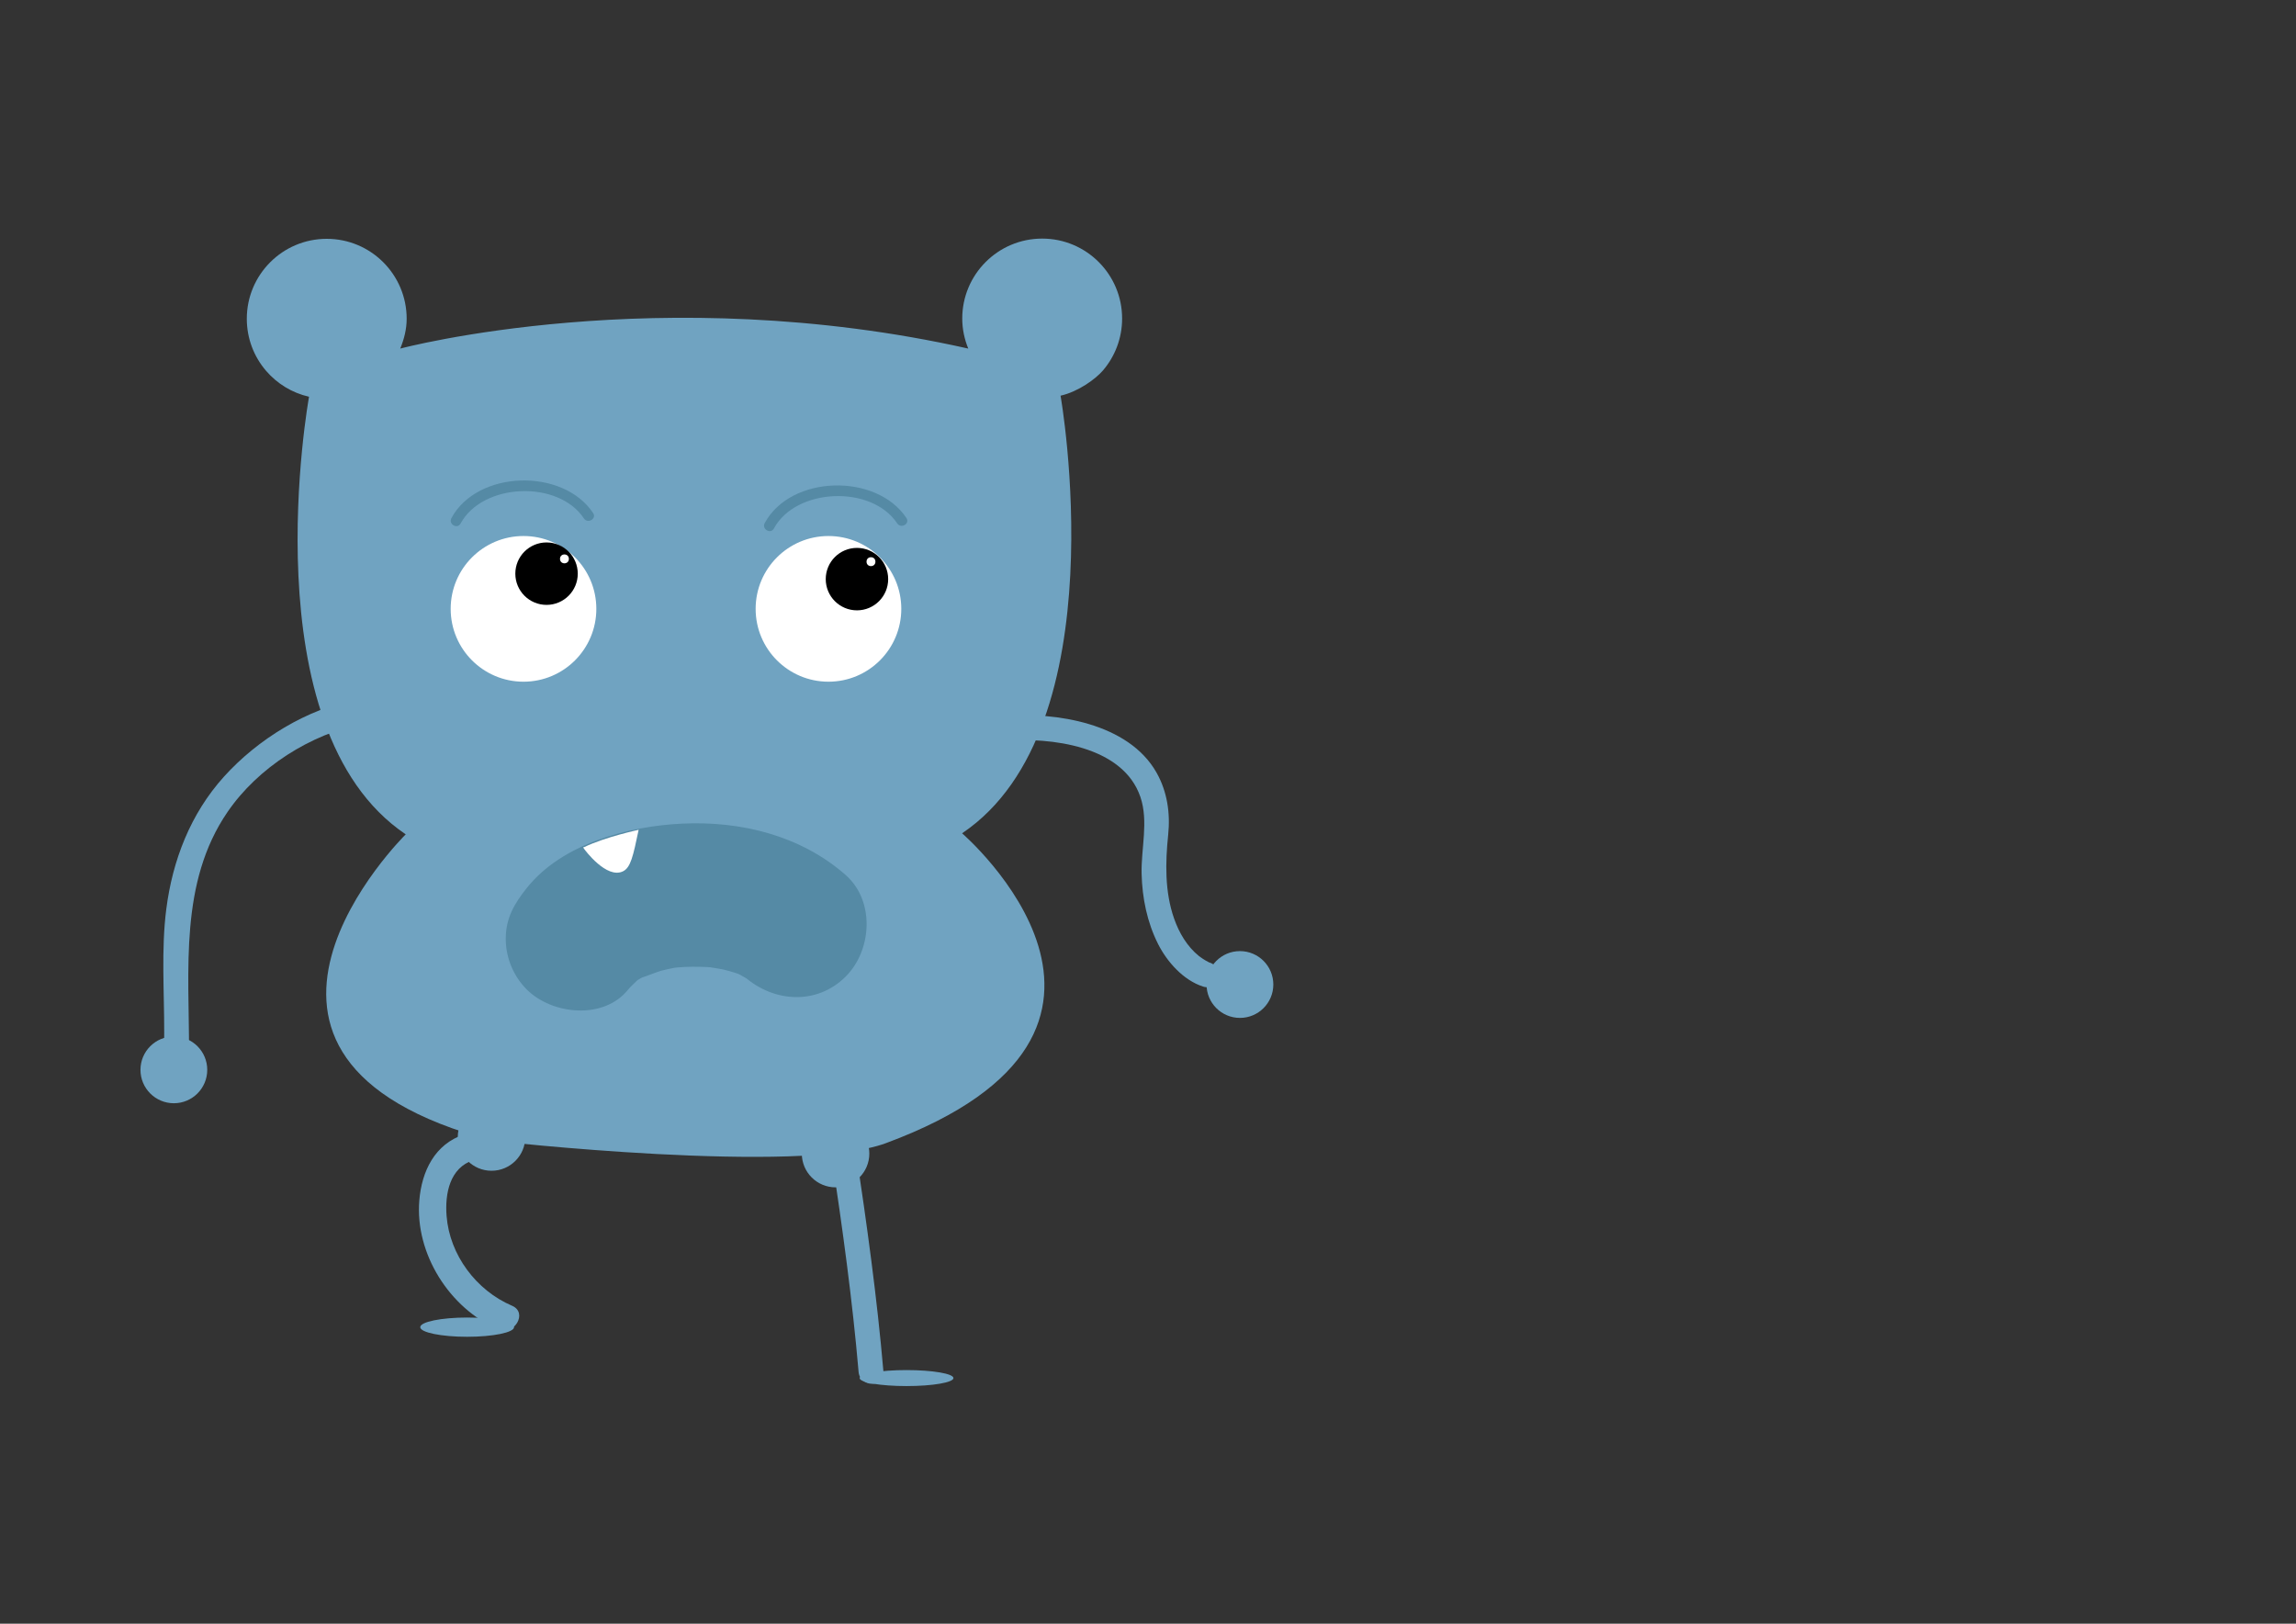 <?xml version="1.0" encoding="utf-8"?>
<!-- Generator: Adobe Illustrator 16.0.0, SVG Export Plug-In . SVG Version: 6.00 Build 0)  -->
<!DOCTYPE svg PUBLIC "-//W3C//DTD SVG 1.1//EN" "http://www.w3.org/Graphics/SVG/1.1/DTD/svg11.dtd">
<svg version="1.1" id="Layer_1" xmlns="http://www.w3.org/2000/svg" xmlns:xlink="http://www.w3.org/1999/xlink" x="0px" y="0px"
	 width="841.89px" height="595.28px" viewBox="0 0 841.89 595.28" enable-background="new 0 0 841.89 595.28" xml:space="preserve">
<rect x="0" y="0" width="841.89" height="595.28" fill="#333333" stroke="none"/>
<path fill="#70A3C1" d="M324.846,419.098c111.77-41.4,27.93-113.598,27.93-113.598c57.641-38.771,36.107-160.433,36.107-160.433
	c6.58-1.487,12.943-6.203,15.551-9.255c4.377-5.12,7.02-11.767,7.02-19.03c0-16.187-13.123-29.309-29.309-29.309
	s-29.309,13.122-29.309,29.309c0,3.9,0.82,7.609,2.205,11.012c-113.137-25.4-208.276,0-208.276,0
	c1.383-3.402,2.352-7.027,2.352-10.928c0-16.188-13.121-29.309-29.309-29.309c-16.186,0-29.309,13.121-29.309,29.309
	c0,7.264,2.645,13.91,7.02,19.03c4.031,4.718,9.535,8.14,15.799,9.556c0,0-22.184,121.663,35.457,160.435
	c0,0-83.396,82.029,31.883,112.314C180.657,418.201,292.949,430.912,324.846,419.098z"/>
<path fill="none" stroke="#5D6733" stroke-width="0.651" stroke-miterlimit="10" d="M411.453,478.125"/>
<circle fill="#FFFFFF" cx="191.958" cy="223.218" r="26.705"/>
<circle fill="#FFFFFF" cx="303.778" cy="223.218" r="26.704"/>
<circle cx="200.405" cy="210.315" r="11.447"/>
<circle cx="314.226" cy="212.315" r="11.446"/>
<circle fill="#FFFFFF" cx="206.967" cy="204.894" r="1.628"/>
<circle fill="#FFFFFF" cx="319.367" cy="205.917" r="1.629"/>
<g>
	<g>
		<path fill="#558AA5" d="M283.777,193.749c8.018-14.872,35.752-16.102,45.213-1.864c1.388,2.088,4.773,0.133,3.375-1.973
			c-11.022-16.587-42.424-15.829-51.963,1.864C279.207,193.994,282.581,195.968,283.777,193.749L283.777,193.749z"/>
	</g>
</g>
<g>
	<g>
		<path fill="#558AA5" d="M168.894,191.924c8.02-14.869,35.752-16.102,45.214-1.864c1.388,2.088,4.774,0.133,3.375-1.973
			c-11.023-16.587-42.422-15.826-51.964,1.864C164.322,192.169,167.697,194.143,168.894,191.924L168.894,191.924z"/>
	</g>
</g>
<g>
	<g>
		<path fill="#558AA5" d="M230.353,362.763c1.563-1.961,7.688-6.982,0.468-1.467c2.464-1.882,5.247-3.323,8.045-4.63
			c-8.083,3.775,1.296-0.159,3.604-0.784c1.55-0.419,3.127-0.731,4.7-1.045c2.842-0.475,2.154-0.416-2.063,0.178
			c1.131-0.137,2.264-0.25,3.399-0.34c3.506-0.313,7.032-0.29,10.545-0.15c1.702,0.068,3.396,0.248,5.089,0.428
			c-8.318-0.887-0.881,0.044,0.975,0.463c1.491,0.336,2.955,0.779,4.415,1.225c0.932,0.297,1.854,0.618,2.769,0.965
			c-4.073-1.791-4.881-2.123-2.421-0.995c1.2,0.558,2.345,1.223,3.483,1.892c5.71,3.352-3.529-3.195-0.458-0.488
			c10.747,9.472,26.589,10.612,37.201,0c9.656-9.656,10.764-27.716,0-37.201c-16.376-14.432-38.347-19.873-59.868-18.865
			c-19.863,0.931-44.087,7.297-57.085,23.615c-4.549,5.71-7.705,11.001-7.705,18.601c0,6.948,2.794,13.689,7.705,18.601
			C202.43,372.042,221.404,373.997,230.353,362.763L230.353,362.763z"/>
	</g>
</g>
<path fill="#FFFFFF" d="M214.309,311.385c0,0,8.105,11.074,14.166,8.033c2.756-1.381,3.664-5.428,5.699-15.199
	c0,0-12.158,2.607-19.865,6.297l-0.488,0.164L214.309,311.385z"/>
<g>
	<g>
		<path fill="#70A3C1" d="M368.1,271.597c17.078-1.354,43.667,1.747,50.069,20.619c3.034,8.944,0.21,18.91,0.433,28.112
			c0.216,8.912,2.022,17.813,6.055,25.796c3.302,6.539,9.273,13.256,16.479,15.567c5.615,1.802,8-7.004,2.424-8.793
			c-1.275-0.409,0.899,0.465-0.499-0.223c-1.24-0.608-2.801-1.655-3.387-2.13c-4.411-3.562-7.321-8.531-9.175-13.827
			c-3.427-9.788-3.211-20.502-2.154-30.676c0.82-7.906-0.335-15.835-4.282-22.803c-10.287-18.156-36.949-22.269-55.963-20.763
			C362.278,262.938,362.233,272.062,368.1,271.597L368.1,271.597z"/>
	</g>
</g>
<circle fill="#70A3C1" cx="454.655" cy="360.936" r="12.243"/>
<path fill="#70A3C1" d="M51.509,392.225c0-6.762,5.48-12.242,12.242-12.242s12.242,5.48,12.242,12.242s-5.48,12.242-12.242,12.242
	S51.509,398.986,51.509,392.225"/>
<g>
	<g>
		<path fill="#70A3C1" d="M131.037,256.411c-18.41,3.381-36.547,14.618-48.926,28.338c-12.247,13.574-18.853,30.623-21.146,48.6
			c-1.878,14.729-0.717,30.348-0.756,45.182c-0.006,2.298-0.013,4.596-0.019,6.894c-0.016,5.881,9.104,5.88,9.119,0
			c0.078-29.827-3.619-61.877,14.146-87.78c11.185-16.309,30.396-28.492,49.798-32.399c0.069-0.014,0.139-0.027,0.207-0.04
			C139.239,264.144,136.784,255.356,131.037,256.411L131.037,256.411z"/>
	</g>
</g>
<circle fill="#70A3C1" cx="180.233" cy="416.844" r="12.375"/>
<circle fill="#70A3C1" cx="306.384" cy="422.924" r="12.376"/>
<g>
	<g>
		<path fill="#70A3C1" d="M186.563,415.1c-5.308-1.143-11.128-0.881-16.283,0.78c-10.86,3.501-15.644,13.505-16.531,24.234
			c-1.61,19.436,11.039,39.572,28.959,47.234c5.864,2.508,10.968-6.109,5.051-8.639c-13.164-5.63-22.883-18.637-24.004-32.897
			c-0.644-8.185,1.132-17.688,9.86-20.501c2.455-0.791,4.757-0.93,7.339-0.857c0.522,0.014,3.564,0.348,1.916,0.113
			c0.346,0.049,0.692,0.107,1.033,0.181C190.195,426.103,192.87,416.458,186.563,415.1L186.563,415.1z"/>
	</g>
</g>
<g>
	<g>
		<path fill="#70A3C1" d="M304.986,424.136c3.932,26.219,7.569,52.383,9.837,78.81c0.499,5.813,9.622,5.861,9.119,0
			c-2.337-27.237-6.11-54.21-10.163-81.233C312.91,415.913,304.124,418.386,304.986,424.136L304.986,424.136z"/>
	</g>
</g>
<path fill="#70A3C1" d="M154.095,486.557c0,1.95,7.699,3.53,17.197,3.53s17.197-1.58,17.197-3.53c0-1.946-7.699-3.527-17.197-3.527
	S154.095,484.61,154.095,486.557z"/>
<ellipse fill="#70A3C1" cx="332.41" cy="505.225" rx="17.197" ry="2.932"/>
</svg>
